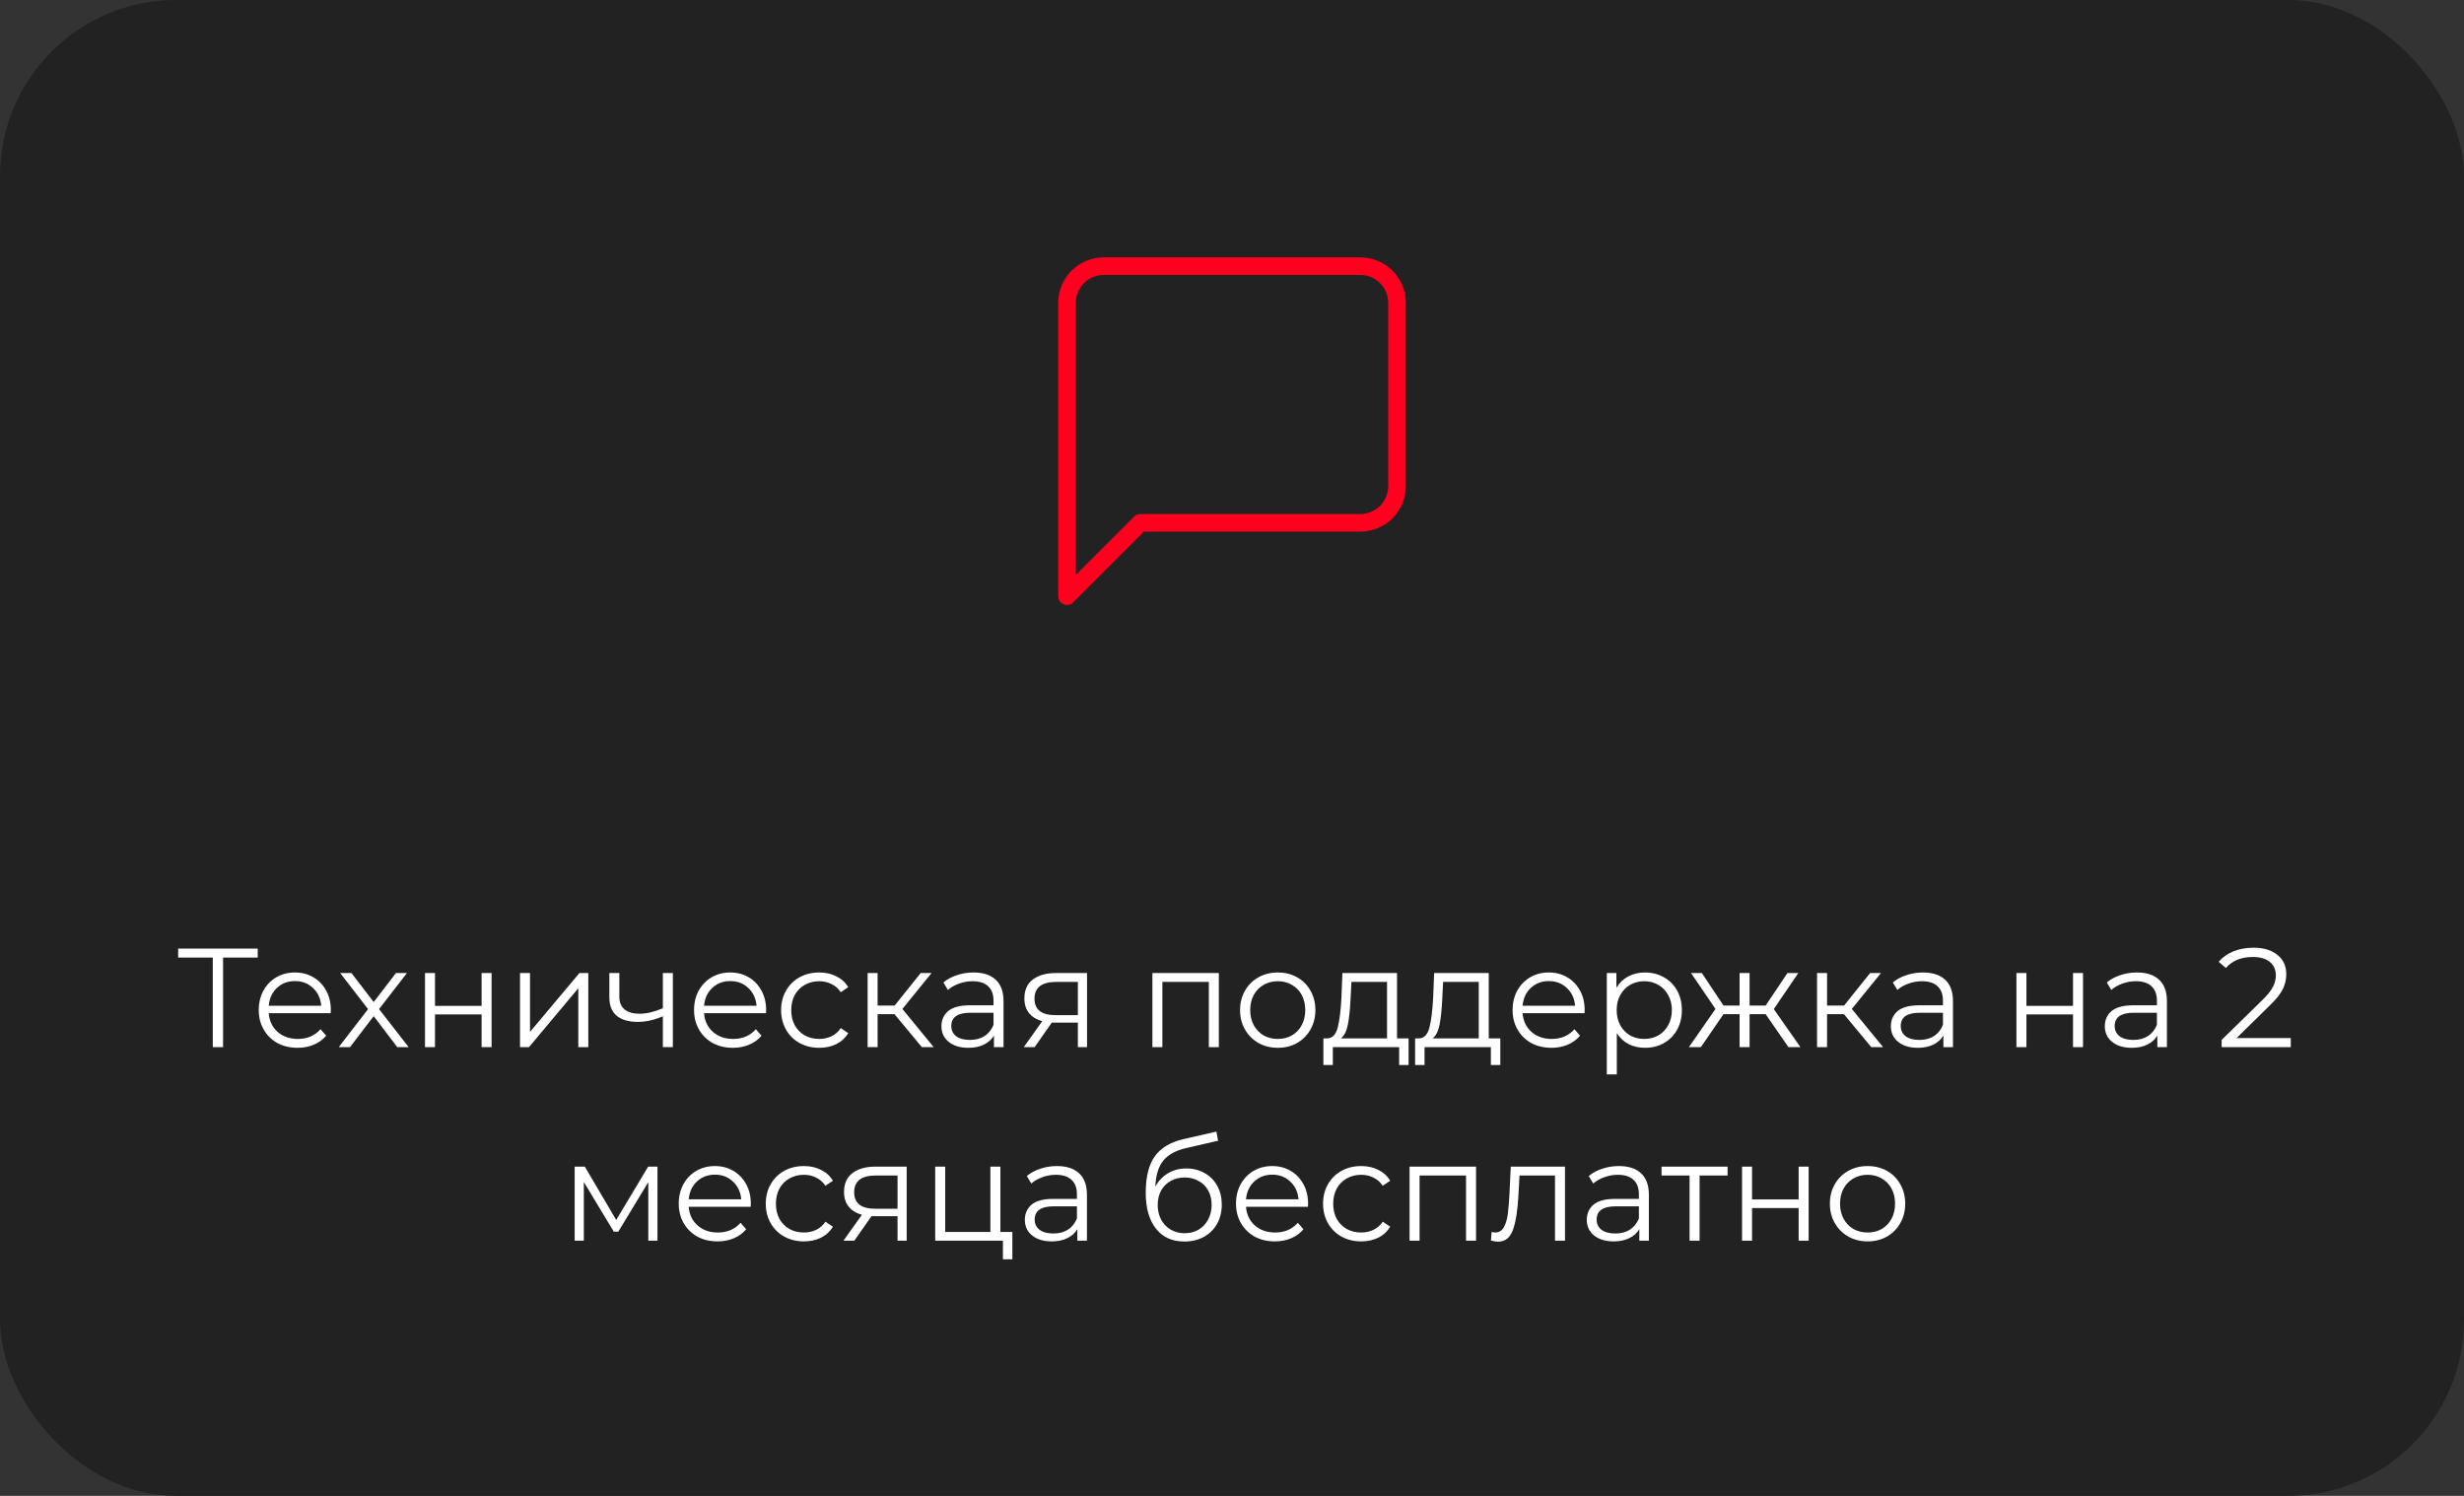 <svg width="280" height="170" viewBox="0 0 280 170" fill="none" xmlns="http://www.w3.org/2000/svg">
<rect x="0" y="0" width="280" height="170" fill="#333333" stroke="none"/>
<rect width="280" height="170" rx="20" fill="#222222"/>
<path d="M29.286 108.824H25.35V119H24.182V108.824H20.246V107.8H29.286V108.824ZM37.578 115.144H30.538C30.602 116.019 30.938 116.728 31.546 117.272C32.154 117.805 32.922 118.072 33.85 118.072C34.372 118.072 34.852 117.981 35.29 117.8C35.727 117.608 36.106 117.331 36.426 116.968L37.066 117.704C36.692 118.152 36.223 118.493 35.658 118.728C35.103 118.963 34.49 119.08 33.818 119.08C32.954 119.08 32.186 118.899 31.514 118.536C30.852 118.163 30.335 117.651 29.962 117C29.588 116.349 29.402 115.613 29.402 114.792C29.402 113.971 29.578 113.235 29.93 112.584C30.292 111.933 30.783 111.427 31.402 111.064C32.031 110.701 32.735 110.52 33.514 110.52C34.292 110.52 34.991 110.701 35.61 111.064C36.228 111.427 36.714 111.933 37.066 112.584C37.418 113.224 37.594 113.96 37.594 114.792L37.578 115.144ZM33.514 111.496C32.703 111.496 32.02 111.757 31.466 112.28C30.922 112.792 30.612 113.464 30.538 114.296H36.506C36.431 113.464 36.116 112.792 35.562 112.28C35.018 111.757 34.335 111.496 33.514 111.496ZM45.138 119L42.466 115.48L39.778 119H38.498L41.826 114.68L38.658 110.584H39.938L42.466 113.88L44.994 110.584H46.242L43.074 114.68L46.434 119H45.138ZM48.296 110.584H49.432V114.312H54.728V110.584H55.864V119H54.728V115.288H49.432V119H48.296V110.584ZM59.093 110.584H60.229V117.272L65.845 110.584H66.853V119H65.717V112.312L60.117 119H59.093V110.584ZM76.46 110.584V119H75.324V115.496C74.353 115.923 73.399 116.136 72.46 116.136C71.447 116.136 70.657 115.907 70.092 115.448C69.527 114.979 69.244 114.28 69.244 113.352V110.584H70.38V113.288C70.38 113.917 70.583 114.397 70.988 114.728C71.394 115.048 71.954 115.208 72.668 115.208C73.457 115.208 74.343 115 75.324 114.584V110.584H76.46ZM87.046 115.144H80.006C80.07 116.019 80.406 116.728 81.014 117.272C81.622 117.805 82.39 118.072 83.318 118.072C83.841 118.072 84.321 117.981 84.758 117.8C85.196 117.608 85.574 117.331 85.894 116.968L86.534 117.704C86.161 118.152 85.692 118.493 85.126 118.728C84.572 118.963 83.958 119.08 83.286 119.08C82.422 119.08 81.654 118.899 80.982 118.536C80.321 118.163 79.804 117.651 79.43 117C79.057 116.349 78.87 115.613 78.87 114.792C78.87 113.971 79.046 113.235 79.398 112.584C79.761 111.933 80.252 111.427 80.87 111.064C81.5 110.701 82.204 110.52 82.982 110.52C83.761 110.52 84.46 110.701 85.078 111.064C85.697 111.427 86.182 111.933 86.534 112.584C86.886 113.224 87.062 113.96 87.062 114.792L87.046 115.144ZM82.982 111.496C82.172 111.496 81.489 111.757 80.934 112.28C80.39 112.792 80.081 113.464 80.006 114.296H85.974C85.9 113.464 85.585 112.792 85.03 112.28C84.486 111.757 83.804 111.496 82.982 111.496ZM93.097 119.08C92.265 119.08 91.518 118.899 90.857 118.536C90.206 118.173 89.694 117.667 89.321 117.016C88.948 116.355 88.761 115.613 88.761 114.792C88.761 113.971 88.948 113.235 89.321 112.584C89.694 111.933 90.206 111.427 90.857 111.064C91.518 110.701 92.265 110.52 93.097 110.52C93.822 110.52 94.468 110.664 95.033 110.952C95.609 111.229 96.062 111.64 96.393 112.184L95.545 112.76C95.268 112.344 94.916 112.035 94.489 111.832C94.062 111.619 93.598 111.512 93.097 111.512C92.489 111.512 91.94 111.651 91.449 111.928C90.969 112.195 90.59 112.579 90.313 113.08C90.046 113.581 89.913 114.152 89.913 114.792C89.913 115.443 90.046 116.019 90.313 116.52C90.59 117.011 90.969 117.395 91.449 117.672C91.94 117.939 92.489 118.072 93.097 118.072C93.598 118.072 94.062 117.971 94.489 117.768C94.916 117.565 95.268 117.256 95.545 116.84L96.393 117.416C96.062 117.96 95.609 118.376 95.033 118.664C94.457 118.941 93.812 119.08 93.097 119.08ZM101.649 115.256H99.729V119H98.593V110.584H99.729V114.28H101.665L104.625 110.584H105.857L102.545 114.664L106.097 119H104.753L101.649 115.256ZM110.629 110.52C111.728 110.52 112.571 110.797 113.157 111.352C113.744 111.896 114.037 112.707 114.037 113.784V119H112.949V117.688C112.693 118.125 112.315 118.467 111.813 118.712C111.323 118.957 110.736 119.08 110.053 119.08C109.115 119.08 108.368 118.856 107.813 118.408C107.259 117.96 106.981 117.368 106.981 116.632C106.981 115.917 107.237 115.341 107.749 114.904C108.272 114.467 109.099 114.248 110.229 114.248H112.901V113.736C112.901 113.011 112.699 112.461 112.293 112.088C111.888 111.704 111.296 111.512 110.517 111.512C109.984 111.512 109.472 111.603 108.981 111.784C108.491 111.955 108.069 112.195 107.717 112.504L107.205 111.656C107.632 111.293 108.144 111.016 108.741 110.824C109.339 110.621 109.968 110.52 110.629 110.52ZM110.229 118.184C110.869 118.184 111.419 118.04 111.877 117.752C112.336 117.453 112.677 117.027 112.901 116.472V115.096H110.261C108.821 115.096 108.101 115.597 108.101 116.6C108.101 117.091 108.288 117.48 108.661 117.768C109.035 118.045 109.557 118.184 110.229 118.184ZM123.525 110.584V119H122.485V116.216H119.845H119.525L117.573 119H116.341L118.437 116.056C117.787 115.875 117.285 115.565 116.933 115.128C116.581 114.691 116.405 114.136 116.405 113.464C116.405 112.525 116.725 111.811 117.365 111.32C118.005 110.829 118.88 110.584 119.989 110.584H123.525ZM117.557 113.496C117.557 114.744 118.352 115.368 119.941 115.368H122.485V111.592H120.021C118.379 111.592 117.557 112.227 117.557 113.496ZM138.504 110.584V119H137.368V111.592H132.088V119H130.952V110.584H138.504ZM145.205 119.08C144.395 119.08 143.664 118.899 143.013 118.536C142.363 118.163 141.851 117.651 141.477 117C141.104 116.349 140.917 115.613 140.917 114.792C140.917 113.971 141.104 113.235 141.477 112.584C141.851 111.933 142.363 111.427 143.013 111.064C143.664 110.701 144.395 110.52 145.205 110.52C146.016 110.52 146.747 110.701 147.397 111.064C148.048 111.427 148.555 111.933 148.917 112.584C149.291 113.235 149.477 113.971 149.477 114.792C149.477 115.613 149.291 116.349 148.917 117C148.555 117.651 148.048 118.163 147.397 118.536C146.747 118.899 146.016 119.08 145.205 119.08ZM145.205 118.072C145.803 118.072 146.336 117.939 146.805 117.672C147.285 117.395 147.659 117.005 147.925 116.504C148.192 116.003 148.325 115.432 148.325 114.792C148.325 114.152 148.192 113.581 147.925 113.08C147.659 112.579 147.285 112.195 146.805 111.928C146.336 111.651 145.803 111.512 145.205 111.512C144.608 111.512 144.069 111.651 143.589 111.928C143.12 112.195 142.747 112.579 142.469 113.08C142.203 113.581 142.069 114.152 142.069 114.792C142.069 115.432 142.203 116.003 142.469 116.504C142.747 117.005 143.12 117.395 143.589 117.672C144.069 117.939 144.608 118.072 145.205 118.072ZM160.066 118.008V121.032H158.994V119H151.458V121.032H150.386V118.008H150.866C151.432 117.976 151.816 117.56 152.018 116.76C152.221 115.96 152.36 114.84 152.434 113.4L152.546 110.584H158.754V118.008H160.066ZM153.474 113.464C153.421 114.659 153.32 115.645 153.17 116.424C153.021 117.192 152.754 117.72 152.37 118.008H157.618V111.592H153.57L153.474 113.464ZM170.488 118.008V121.032H169.416V119H161.88V121.032H160.808V118.008H161.288C161.853 117.976 162.237 117.56 162.44 116.76C162.643 115.96 162.781 114.84 162.856 113.4L162.968 110.584H169.176V118.008H170.488ZM163.896 113.464C163.843 114.659 163.741 115.645 163.592 116.424C163.443 117.192 163.176 117.72 162.792 118.008H168.04V111.592H163.992L163.896 113.464ZM180.062 115.144H173.022C173.086 116.019 173.422 116.728 174.03 117.272C174.638 117.805 175.406 118.072 176.334 118.072C176.857 118.072 177.337 117.981 177.774 117.8C178.211 117.608 178.59 117.331 178.91 116.968L179.55 117.704C179.177 118.152 178.707 118.493 178.142 118.728C177.587 118.963 176.974 119.08 176.302 119.08C175.438 119.08 174.67 118.899 173.998 118.536C173.337 118.163 172.819 117.651 172.446 117C172.073 116.349 171.886 115.613 171.886 114.792C171.886 113.971 172.062 113.235 172.414 112.584C172.777 111.933 173.267 111.427 173.886 111.064C174.515 110.701 175.219 110.52 175.998 110.52C176.777 110.52 177.475 110.701 178.094 111.064C178.713 111.427 179.198 111.933 179.55 112.584C179.902 113.224 180.078 113.96 180.078 114.792L180.062 115.144ZM175.998 111.496C175.187 111.496 174.505 111.757 173.95 112.28C173.406 112.792 173.097 113.464 173.022 114.296H178.99C178.915 113.464 178.601 112.792 178.046 112.28C177.502 111.757 176.819 111.496 175.998 111.496ZM186.929 110.52C187.718 110.52 188.433 110.701 189.073 111.064C189.713 111.416 190.214 111.917 190.577 112.568C190.939 113.219 191.121 113.96 191.121 114.792C191.121 115.635 190.939 116.381 190.577 117.032C190.214 117.683 189.713 118.189 189.073 118.552C188.443 118.904 187.729 119.08 186.929 119.08C186.246 119.08 185.627 118.941 185.073 118.664C184.529 118.376 184.081 117.96 183.729 117.416V122.104H182.593V110.584H183.681V112.248C184.022 111.693 184.47 111.267 185.025 110.968C185.59 110.669 186.225 110.52 186.929 110.52ZM186.849 118.072C187.435 118.072 187.969 117.939 188.449 117.672C188.929 117.395 189.302 117.005 189.569 116.504C189.846 116.003 189.985 115.432 189.985 114.792C189.985 114.152 189.846 113.587 189.569 113.096C189.302 112.595 188.929 112.205 188.449 111.928C187.969 111.651 187.435 111.512 186.849 111.512C186.251 111.512 185.713 111.651 185.233 111.928C184.763 112.205 184.39 112.595 184.113 113.096C183.846 113.587 183.713 114.152 183.713 114.792C183.713 115.432 183.846 116.003 184.113 116.504C184.39 117.005 184.763 117.395 185.233 117.672C185.713 117.939 186.251 118.072 186.849 118.072ZM200.64 115.256H198.816V119H197.68V115.256H195.856L193.28 119H191.92L194.944 114.664L192.16 110.584H193.392L195.856 114.28H197.68V110.584H198.816V114.28H200.64L203.12 110.584H204.352L201.568 114.68L204.592 119H203.232L200.64 115.256ZM209.539 115.256H207.619V119H206.483V110.584H207.619V114.28H209.555L212.515 110.584H213.747L210.435 114.664L213.987 119H212.643L209.539 115.256ZM218.52 110.52C219.618 110.52 220.461 110.797 221.048 111.352C221.634 111.896 221.928 112.707 221.928 113.784V119H220.84V117.688C220.584 118.125 220.205 118.467 219.704 118.712C219.213 118.957 218.626 119.08 217.944 119.08C217.005 119.08 216.258 118.856 215.704 118.408C215.149 117.96 214.872 117.368 214.872 116.632C214.872 115.917 215.128 115.341 215.64 114.904C216.162 114.467 216.989 114.248 218.12 114.248H220.792V113.736C220.792 113.011 220.589 112.461 220.184 112.088C219.778 111.704 219.186 111.512 218.408 111.512C217.874 111.512 217.362 111.603 216.872 111.784C216.381 111.955 215.96 112.195 215.608 112.504L215.096 111.656C215.522 111.293 216.034 111.016 216.632 110.824C217.229 110.621 217.858 110.52 218.52 110.52ZM218.12 118.184C218.76 118.184 219.309 118.04 219.768 117.752C220.226 117.453 220.568 117.027 220.792 116.472V115.096H218.152C216.712 115.096 215.992 115.597 215.992 116.6C215.992 117.091 216.178 117.48 216.552 117.768C216.925 118.045 217.448 118.184 218.12 118.184ZM229.139 110.584H230.275V114.312H235.571V110.584H236.707V119H235.571V115.288H230.275V119H229.139V110.584ZM242.832 110.52C243.931 110.52 244.774 110.797 245.36 111.352C245.947 111.896 246.24 112.707 246.24 113.784V119H245.152V117.688C244.896 118.125 244.518 118.467 244.016 118.712C243.526 118.957 242.939 119.08 242.256 119.08C241.318 119.08 240.571 118.856 240.016 118.408C239.462 117.96 239.184 117.368 239.184 116.632C239.184 115.917 239.44 115.341 239.952 114.904C240.475 114.467 241.302 114.248 242.432 114.248H245.104V113.736C245.104 113.011 244.902 112.461 244.496 112.088C244.091 111.704 243.499 111.512 242.72 111.512C242.187 111.512 241.675 111.603 241.184 111.784C240.694 111.955 240.272 112.195 239.92 112.504L239.408 111.656C239.835 111.293 240.347 111.016 240.944 110.824C241.542 110.621 242.171 110.52 242.832 110.52ZM242.432 118.184C243.072 118.184 243.622 118.04 244.08 117.752C244.539 117.453 244.88 117.027 245.104 116.472V115.096H242.464C241.024 115.096 240.304 115.597 240.304 116.6C240.304 117.091 240.491 117.48 240.864 117.768C241.238 118.045 241.76 118.184 242.432 118.184ZM260.316 117.976V119H252.46V118.184L257.116 113.624C257.703 113.048 258.097 112.552 258.3 112.136C258.513 111.709 258.62 111.283 258.62 110.856C258.62 110.195 258.391 109.683 257.932 109.32C257.484 108.947 256.839 108.76 255.996 108.76C254.684 108.76 253.665 109.176 252.94 110.008L252.124 109.304C252.561 108.792 253.116 108.397 253.788 108.12C254.471 107.843 255.239 107.704 256.092 107.704C257.233 107.704 258.135 107.976 258.796 108.52C259.468 109.053 259.804 109.789 259.804 110.728C259.804 111.304 259.676 111.859 259.42 112.392C259.164 112.925 258.679 113.539 257.964 114.232L254.156 117.976H260.316ZM74.712 132.584V141H73.671V134.344L70.263 139.976H69.751L66.344 134.328V141H65.303V132.584H66.456L70.023 138.648L73.656 132.584H74.712ZM85.304 137.144H78.264C78.328 138.019 78.664 138.728 79.272 139.272C79.88 139.805 80.648 140.072 81.576 140.072C82.099 140.072 82.579 139.981 83.016 139.8C83.454 139.608 83.832 139.331 84.152 138.968L84.792 139.704C84.419 140.152 83.95 140.493 83.384 140.728C82.829 140.963 82.216 141.08 81.544 141.08C80.68 141.08 79.912 140.899 79.24 140.536C78.579 140.163 78.061 139.651 77.688 139C77.315 138.349 77.128 137.613 77.128 136.792C77.128 135.971 77.304 135.235 77.656 134.584C78.019 133.933 78.51 133.427 79.128 133.064C79.757 132.701 80.462 132.52 81.24 132.52C82.019 132.52 82.718 132.701 83.336 133.064C83.955 133.427 84.44 133.933 84.792 134.584C85.144 135.224 85.32 135.96 85.32 136.792L85.304 137.144ZM81.24 133.496C80.43 133.496 79.747 133.757 79.192 134.28C78.648 134.792 78.339 135.464 78.264 136.296H84.232C84.157 135.464 83.843 134.792 83.288 134.28C82.744 133.757 82.061 133.496 81.24 133.496ZM91.355 141.08C90.523 141.08 89.776 140.899 89.115 140.536C88.464 140.173 87.952 139.667 87.579 139.016C87.205 138.355 87.019 137.613 87.019 136.792C87.019 135.971 87.205 135.235 87.579 134.584C87.952 133.933 88.464 133.427 89.115 133.064C89.776 132.701 90.523 132.52 91.355 132.52C92.08 132.52 92.725 132.664 93.291 132.952C93.867 133.229 94.32 133.64 94.651 134.184L93.803 134.76C93.525 134.344 93.173 134.035 92.747 133.832C92.32 133.619 91.856 133.512 91.355 133.512C90.747 133.512 90.197 133.651 89.707 133.928C89.227 134.195 88.848 134.579 88.571 135.08C88.304 135.581 88.171 136.152 88.171 136.792C88.171 137.443 88.304 138.019 88.571 138.52C88.848 139.011 89.227 139.395 89.707 139.672C90.197 139.939 90.747 140.072 91.355 140.072C91.856 140.072 92.32 139.971 92.747 139.768C93.173 139.565 93.525 139.256 93.803 138.84L94.651 139.416C94.32 139.96 93.867 140.376 93.291 140.664C92.715 140.941 92.069 141.08 91.355 141.08ZM103.033 132.584V141H101.993V138.216H99.353H99.033L97.081 141H95.849L97.945 138.056C97.294 137.875 96.793 137.565 96.441 137.128C96.089 136.691 95.913 136.136 95.913 135.464C95.913 134.525 96.233 133.811 96.873 133.32C97.513 132.829 98.388 132.584 99.497 132.584H103.033ZM97.065 135.496C97.065 136.744 97.86 137.368 99.449 137.368H101.993V133.592H99.529C97.886 133.592 97.065 134.227 97.065 135.496ZM115.04 140.008V143.112H113.968V141H106.272V132.584H107.408V140.008H112.544V132.584H113.68V140.008H115.04ZM120.106 132.52C121.204 132.52 122.047 132.797 122.634 133.352C123.22 133.896 123.514 134.707 123.514 135.784V141H122.426V139.688C122.17 140.125 121.791 140.467 121.29 140.712C120.799 140.957 120.212 141.08 119.53 141.08C118.591 141.08 117.844 140.856 117.29 140.408C116.735 139.96 116.458 139.368 116.458 138.632C116.458 137.917 116.714 137.341 117.226 136.904C117.748 136.467 118.575 136.248 119.706 136.248H122.378V135.736C122.378 135.011 122.175 134.461 121.77 134.088C121.364 133.704 120.772 133.512 119.994 133.512C119.46 133.512 118.948 133.603 118.458 133.784C117.967 133.955 117.546 134.195 117.194 134.504L116.682 133.656C117.108 133.293 117.62 133.016 118.218 132.824C118.815 132.621 119.444 132.52 120.106 132.52ZM119.706 140.184C120.346 140.184 120.895 140.04 121.354 139.752C121.812 139.453 122.154 139.027 122.378 138.472V137.096H119.738C118.298 137.096 117.578 137.597 117.578 138.6C117.578 139.091 117.764 139.48 118.138 139.768C118.511 140.045 119.034 140.184 119.706 140.184ZM134.805 132.792C135.584 132.792 136.277 132.968 136.885 133.32C137.504 133.661 137.984 134.147 138.325 134.776C138.667 135.395 138.837 136.104 138.837 136.904C138.837 137.725 138.656 138.456 138.293 139.096C137.941 139.725 137.445 140.216 136.805 140.568C136.165 140.92 135.429 141.096 134.597 141.096C133.2 141.096 132.117 140.605 131.349 139.624C130.581 138.643 130.197 137.288 130.197 135.56C130.197 133.757 130.539 132.376 131.221 131.416C131.915 130.456 132.992 129.805 134.453 129.464L138.229 128.6L138.421 129.64L134.869 130.456C133.664 130.723 132.779 131.197 132.213 131.88C131.648 132.552 131.339 133.549 131.285 134.872C131.627 134.221 132.101 133.715 132.709 133.352C133.317 132.979 134.016 132.792 134.805 132.792ZM134.629 140.152C135.216 140.152 135.739 140.019 136.197 139.752C136.667 139.475 137.029 139.091 137.285 138.6C137.552 138.109 137.685 137.555 137.685 136.936C137.685 136.317 137.557 135.773 137.301 135.304C137.045 134.835 136.683 134.472 136.213 134.216C135.755 133.949 135.227 133.816 134.629 133.816C134.032 133.816 133.499 133.949 133.029 134.216C132.571 134.472 132.208 134.835 131.941 135.304C131.685 135.773 131.557 136.317 131.557 136.936C131.557 137.555 131.685 138.109 131.941 138.6C132.208 139.091 132.576 139.475 133.045 139.752C133.515 140.019 134.043 140.152 134.629 140.152ZM148.632 137.144H141.592C141.656 138.019 141.992 138.728 142.6 139.272C143.208 139.805 143.976 140.072 144.904 140.072C145.427 140.072 145.907 139.981 146.344 139.8C146.782 139.608 147.16 139.331 147.48 138.968L148.12 139.704C147.747 140.152 147.278 140.493 146.712 140.728C146.158 140.963 145.544 141.08 144.872 141.08C144.008 141.08 143.24 140.899 142.568 140.536C141.907 140.163 141.39 139.651 141.016 139C140.643 138.349 140.456 137.613 140.456 136.792C140.456 135.971 140.632 135.235 140.984 134.584C141.347 133.933 141.838 133.427 142.456 133.064C143.086 132.701 143.79 132.52 144.568 132.52C145.347 132.52 146.046 132.701 146.664 133.064C147.283 133.427 147.768 133.933 148.12 134.584C148.472 135.224 148.648 135.96 148.648 136.792L148.632 137.144ZM144.568 133.496C143.758 133.496 143.075 133.757 142.52 134.28C141.976 134.792 141.667 135.464 141.592 136.296H147.56C147.486 135.464 147.171 134.792 146.616 134.28C146.072 133.757 145.39 133.496 144.568 133.496ZM154.683 141.08C153.851 141.08 153.104 140.899 152.443 140.536C151.792 140.173 151.28 139.667 150.907 139.016C150.534 138.355 150.347 137.613 150.347 136.792C150.347 135.971 150.534 135.235 150.907 134.584C151.28 133.933 151.792 133.427 152.443 133.064C153.104 132.701 153.851 132.52 154.683 132.52C155.408 132.52 156.054 132.664 156.619 132.952C157.195 133.229 157.648 133.64 157.979 134.184L157.131 134.76C156.854 134.344 156.502 134.035 156.075 133.832C155.648 133.619 155.184 133.512 154.683 133.512C154.075 133.512 153.526 133.651 153.035 133.928C152.555 134.195 152.176 134.579 151.899 135.08C151.632 135.581 151.499 136.152 151.499 136.792C151.499 137.443 151.632 138.019 151.899 138.52C152.176 139.011 152.555 139.395 153.035 139.672C153.526 139.939 154.075 140.072 154.683 140.072C155.184 140.072 155.648 139.971 156.075 139.768C156.502 139.565 156.854 139.256 157.131 138.84L157.979 139.416C157.648 139.96 157.195 140.376 156.619 140.664C156.043 140.941 155.398 141.08 154.683 141.08ZM167.731 132.584V141H166.595V133.592H161.315V141H160.179V132.584H167.731ZM177.84 132.584V141H176.704V133.592H172.672L172.56 135.672C172.474 137.421 172.272 138.765 171.952 139.704C171.632 140.643 171.061 141.112 170.24 141.112C170.016 141.112 169.744 141.069 169.424 140.984L169.504 140.008C169.696 140.051 169.829 140.072 169.904 140.072C170.341 140.072 170.672 139.869 170.896 139.464C171.12 139.059 171.269 138.557 171.344 137.96C171.418 137.363 171.482 136.573 171.536 135.592L171.68 132.584H177.84ZM183.965 132.52C185.064 132.52 185.906 132.797 186.493 133.352C187.08 133.896 187.373 134.707 187.373 135.784V141H186.285V139.688C186.029 140.125 185.65 140.467 185.149 140.712C184.658 140.957 184.072 141.08 183.389 141.08C182.45 141.08 181.704 140.856 181.149 140.408C180.594 139.96 180.317 139.368 180.317 138.632C180.317 137.917 180.573 137.341 181.085 136.904C181.608 136.467 182.434 136.248 183.565 136.248H186.237V135.736C186.237 135.011 186.034 134.461 185.629 134.088C185.224 133.704 184.632 133.512 183.853 133.512C183.32 133.512 182.808 133.603 182.317 133.784C181.826 133.955 181.405 134.195 181.053 134.504L180.541 133.656C180.968 133.293 181.48 133.016 182.077 132.824C182.674 132.621 183.304 132.52 183.965 132.52ZM183.565 140.184C184.205 140.184 184.754 140.04 185.213 139.752C185.672 139.453 186.013 139.027 186.237 138.472V137.096H183.597C182.157 137.096 181.437 137.597 181.437 138.6C181.437 139.091 181.624 139.48 181.997 139.768C182.37 140.045 182.893 140.184 183.565 140.184ZM196.317 133.592H193.133V141H191.997V133.592H188.813V132.584H196.317V133.592ZM197.96 132.584H199.096V136.312H204.392V132.584H205.528V141H204.392V137.288H199.096V141H197.96V132.584ZM212.229 141.08C211.418 141.08 210.687 140.899 210.037 140.536C209.386 140.163 208.874 139.651 208.501 139C208.127 138.349 207.941 137.613 207.941 136.792C207.941 135.971 208.127 135.235 208.501 134.584C208.874 133.933 209.386 133.427 210.037 133.064C210.687 132.701 211.418 132.52 212.229 132.52C213.039 132.52 213.77 132.701 214.421 133.064C215.071 133.427 215.578 133.933 215.941 134.584C216.314 135.235 216.501 135.971 216.501 136.792C216.501 137.613 216.314 138.349 215.941 139C215.578 139.651 215.071 140.163 214.421 140.536C213.77 140.899 213.039 141.08 212.229 141.08ZM212.229 140.072C212.826 140.072 213.359 139.939 213.829 139.672C214.309 139.395 214.682 139.005 214.949 138.504C215.215 138.003 215.349 137.432 215.349 136.792C215.349 136.152 215.215 135.581 214.949 135.08C214.682 134.579 214.309 134.195 213.829 133.928C213.359 133.651 212.826 133.512 212.229 133.512C211.631 133.512 211.093 133.651 210.613 133.928C210.143 134.195 209.77 134.579 209.493 135.08C209.226 135.581 209.093 136.152 209.093 136.792C209.093 137.432 209.226 138.003 209.493 138.504C209.77 139.005 210.143 139.395 210.613 139.672C211.093 139.939 211.631 140.072 212.229 140.072Z" fill="white"/>
<path d="M158.75 55.25C158.75 56.355 158.311 57.415 157.53 58.196C156.748 58.978 155.688 59.417 154.583 59.417H129.583L121.25 67.75V34.417C121.25 33.312 121.689 32.252 122.47 31.47C123.252 30.689 124.312 30.25 125.417 30.25H154.583C155.688 30.25 156.748 30.689 157.53 31.47C158.311 32.252 158.75 33.312 158.75 34.417V55.25Z" stroke="#FF001E" stroke-width="2" stroke-linecap="round" stroke-linejoin="round"/>
</svg>
